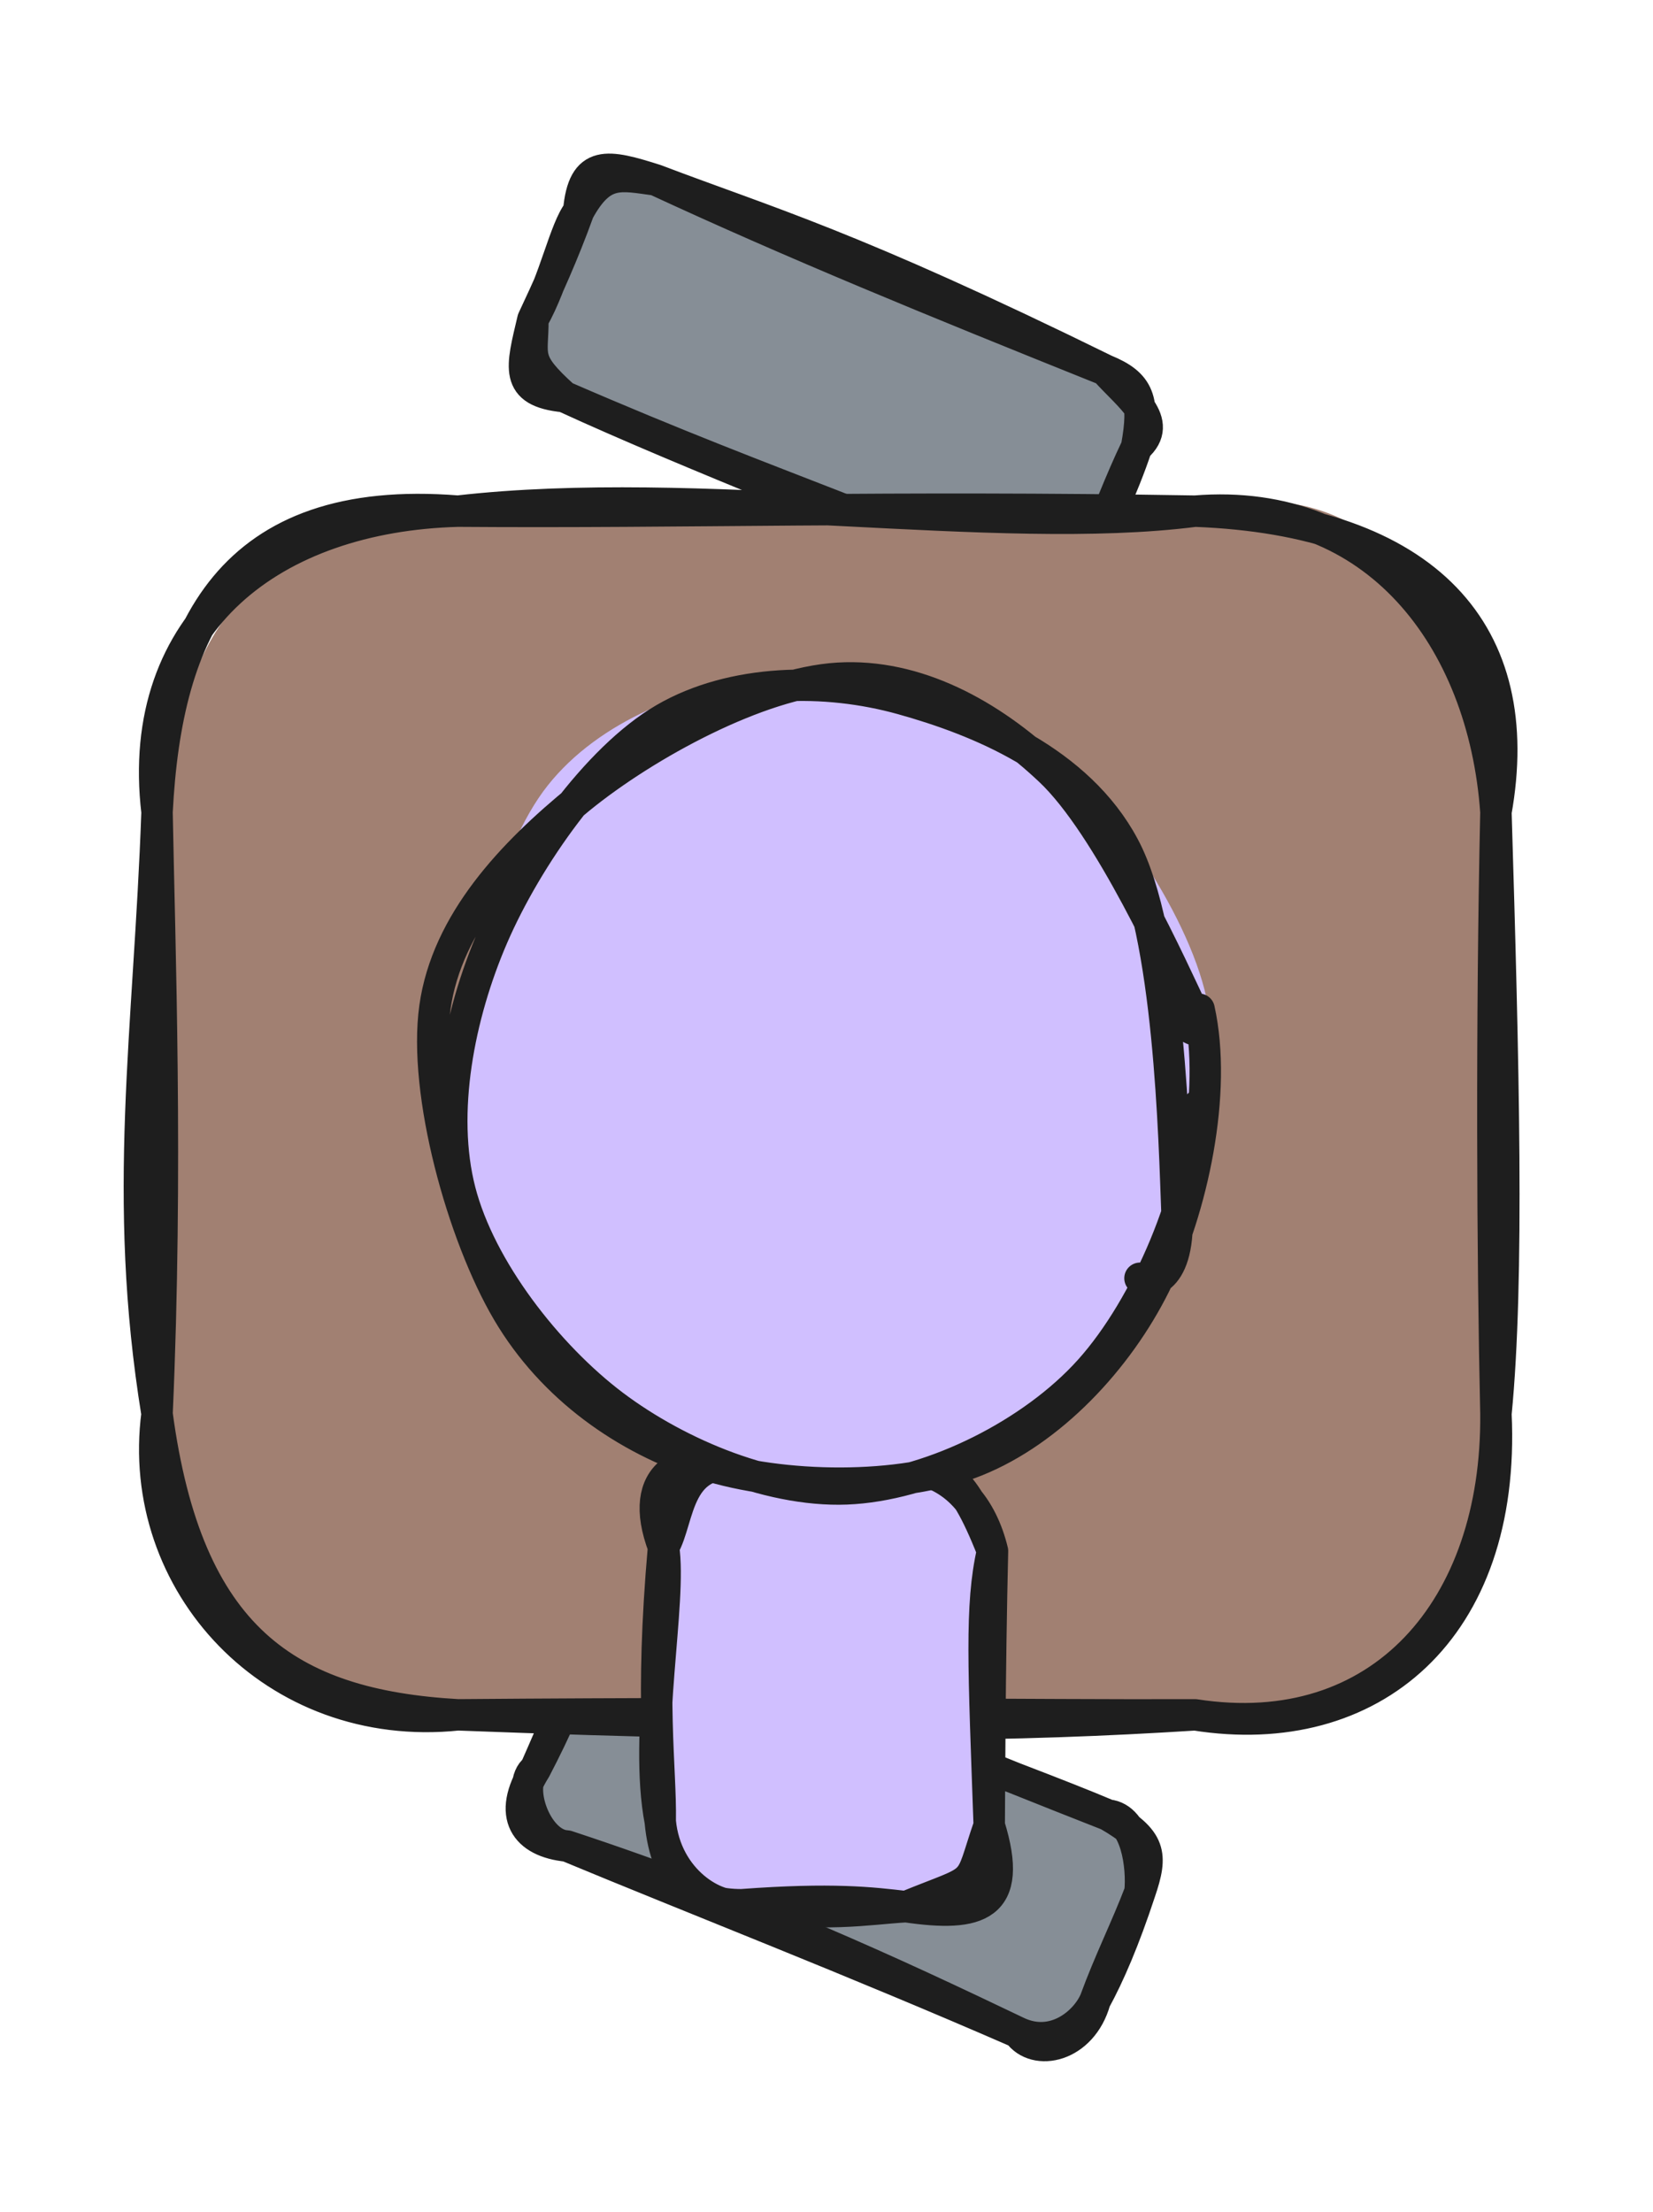 <svg version="1.1" xmlns="http://www.w3.org/2000/svg" viewBox="0 0 105.262 140.842" width="105.262" height="140.842">
  <!-- svg-source:excalidraw -->
  
  <defs>
    <style class="style-fonts">
      @font-face {
        font-family: "Virgil";
        src: url("https://excalidraw.com/Virgil.woff2");
      }
      @font-face {
        font-family: "Cascadia";
        src: url("https://excalidraw.com/Cascadia.woff2");
      }
      @font-face {
        font-family: "Assistant";
        src: url("https://excalidraw.com/Assistant-Regular.woff2");
      }
    </style>
    
  </defs>
  <g stroke-linecap="round" transform="translate(34.055 109.066) rotate(22.461 19.283 7.488)"><path d="M3.74 0 C11.48 -0.27, 20.33 0.42, 34.82 0 C35.52 -0.69, 35.97 0.24, 38.57 3.74 C38.5 5.37, 38.72 7.43, 38.57 11.23 C38.97 11.57, 37.64 14.53, 34.82 14.98 C24.54 16.59, 10.01 14.04, 3.74 14.98 C-0.92 14.56, 1.16 14.2, 0 11.23 C0.8 8.54, -0.38 7.41, 0 3.74 C-1.35 3.33, 0.14 0.71, 3.74 0" stroke="none" stroke-width="0" fill="#868e96"></path><path d="M3.74 0 C15.48 0.77, 28.15 -0.06, 34.82 0 M3.74 0 C10.64 -0.04, 17.12 0.32, 34.82 0 M34.82 0 C37.98 0.42, 38.41 1.22, 38.57 3.74 M34.82 0 C36.56 -0.54, 38.12 2.23, 38.57 3.74 M38.57 3.74 C38.81 6.99, 38.77 9.37, 38.57 11.23 M38.57 3.74 C38.64 6.22, 38.46 8.54, 38.57 11.23 M38.57 11.23 C38.54 12.76, 37.35 15.07, 34.82 14.98 M38.57 11.23 C38.94 14.3, 36.42 16, 34.82 14.98 M34.82 14.98 C26.15 14.51, 16.15 14.06, 3.74 14.98 M34.82 14.98 C23.44 14.76, 12.4 15, 3.74 14.98 M3.74 14.98 C1.22 15.74, -0.59 14.7, 0 11.23 M3.74 14.98 C1.86 15.67, -0.81 12.58, 0 11.23 M0 11.23 C0.25 8.42, 0.35 5.55, 0 3.74 M0 11.23 C0.02 9.86, 0.11 8.27, 0 3.74 M0 3.74 C0.84 0.41, 1.56 -0.55, 3.74 0 M0 3.74 C0.34 1.94, 0.23 -0.67, 3.74 0" stroke="#1e1e1e" stroke-width="2" fill="none"></path></g><g stroke-linecap="round" transform="translate(33.869 16.919) rotate(22.923 19.283 7.488)"><path d="M3.74 0 C16.32 0.62, 23.42 -0.67, 34.82 0 C34.72 -1.01, 37.52 -1.1, 38.57 3.74 C38.8 5.56, 38.72 6.96, 38.57 11.23 C38.88 13.29, 39.85 14.27, 34.82 14.98 C27.07 14.54, 17.4 14.84, 3.74 14.98 C2.41 15.44, -0.24 14.08, 0 11.23 C-0.45 8.93, -0.59 6.34, 0 3.74 C-1.11 1.96, 2.95 0.77, 3.74 0" stroke="none" stroke-width="0" fill="#868e96"></path><path d="M3.74 0 C11.42 -0.28, 16.72 -1.02, 34.82 0 M3.74 0 C13.49 0.33, 22.87 0.22, 34.82 0 M34.82 0 C37.16 -0.03, 37.91 0.78, 38.57 3.74 M34.82 0 C36.87 0.98, 39.64 1.54, 38.57 3.74 M38.57 3.74 C38.79 6.39, 38.64 9.8, 38.57 11.23 M38.57 3.74 C38.45 6.33, 38.57 8.53, 38.57 11.23 M38.57 11.23 C38.59 13.82, 37.64 15.47, 34.82 14.98 M38.57 11.23 C37.67 14.75, 37.37 14.77, 34.82 14.98 M34.82 14.98 C27 14.06, 19.34 15.13, 3.74 14.98 M34.82 14.98 C24.27 14.82, 12.81 15.26, 3.74 14.98 M3.74 14.98 C0.66 15.94, 0.53 14.33, 0 11.23 M3.74 14.98 C0.43 13.83, 0.94 13.41, 0 11.23 M0 11.23 C0.32 8.4, -0.38 5.14, 0 3.74 M0 11.23 C0.08 9.14, 0.16 6.7, 0 3.74 M0 3.74 C0.31 0.69, 1.54 0.6, 3.74 0 M0 3.74 C-1.02 0.57, 0.53 0.3, 3.74 0" stroke="#1e1e1e" stroke-width="2" fill="none"></path></g><g stroke-linecap="round" transform="translate(10 32.546) rotate(0 42.631 38.322)"><path d="M19.16 0 C30.6 -1.15, 43.44 -1.6, 66.1 0 C77.43 -3.24, 84.14 6.46, 85.26 19.16 C85.98 26.42, 85.87 39.02, 85.26 57.48 C88.76 69.28, 76.91 79.5, 66.1 76.64 C45.7 75.83, 32.93 77.06, 19.16 76.64 C6.06 77.14, 2.84 73.28, 0 57.48 C-1.6 50.87, -1.27 39.49, 0 19.16 C2.35 7.46, 4.79 1.81, 19.16 0" stroke="none" stroke-width="0" fill="#a18072"></path><path d="M19.16 0 C34.47 -1.75, 53.44 1.62, 66.1 0 M19.16 0 C33.59 0.11, 46.55 -0.33, 66.1 0 M66.1 0 C77.55 -0.94, 84.48 8.09, 85.26 19.16 M66.1 0 C81.01 0.57, 87.29 7.84, 85.26 19.16 M85.26 19.16 C85.74 35.05, 86.1 48.94, 85.26 57.48 M85.26 19.16 C84.97 32.26, 85.03 47.39, 85.26 57.48 M85.26 57.48 C85.91 71.25, 77.31 78.42, 66.1 76.64 M85.26 57.48 C85.37 69.85, 77.95 78.47, 66.1 76.64 M66.1 76.64 C55.27 76.68, 42.79 76.45, 19.16 76.64 M66.1 76.64 C54.85 77.35, 43.07 77.55, 19.16 76.64 M19.16 76.64 C7.45 77.86, -1.41 68.26, 0 57.48 M19.16 76.64 C8.27 76.02, 1.91 71.73, 0 57.48 M0 57.48 C-2.26 43.58, -0.5 33.24, 0 19.16 M0 57.48 C0.69 41.92, 0.15 27.49, 0 19.16 M0 19.16 C0.59 7.59, 4.61 -1.17, 19.16 0 M0 19.16 C-1.44 6.98, 7.43 0.32, 19.16 0" stroke="#1e1e1e" stroke-width="2" fill="none"></path></g><g stroke-linecap="round" transform="translate(38.65 96.892) rotate(90.684 13.975 10.473)"><path d="M5.24 0 C10.16 1.8, 20.27 1.3, 22.71 0 C28.07 2.09, 27.52 -0.53, 27.95 5.24 C26.63 9.76, 27.38 14.27, 27.95 15.71 C25.12 19.96, 29.2 17.59, 22.71 20.95 C19.19 21.55, 12.21 20.97, 5.24 20.95 C1.86 21.99, -1.79 21.36, 0 15.71 C1.96 10.53, 0.89 9.1, 0 5.24 C1.81 3.69, -1.42 2.53, 5.24 0" stroke="none" stroke-width="0" fill="#d0bfff"></path><path d="M5.24 0 C13.03 0.09, 20.17 0.01, 22.71 0 M5.24 0 C8.71 0.75, 12.74 0.47, 22.71 0 M22.71 0 C27.89 -1.68, 28.57 0.64, 27.95 5.24 M22.71 0 C26.88 1.38, 25.91 0.4, 27.95 5.24 M27.95 5.24 C28.12 7.69, 28.72 10.45, 27.95 15.71 M27.95 5.24 C27.72 7.44, 27.45 9.91, 27.95 15.71 M27.95 15.71 C27.99 18.54, 26.69 20.53, 22.71 20.95 M27.95 15.71 C28.3 17.29, 26.48 20.55, 22.71 20.95 M22.71 20.95 C17.16 22.08, 8.74 20.37, 5.24 20.95 M22.71 20.95 C19.09 20.94, 15.27 21.71, 5.24 20.95 M5.24 20.95 C3.42 19.9, -0.76 20.3, 0 15.71 M5.24 20.95 C0.55 22.78, -0.98 19.83, 0 15.71 M0 15.71 C0.5 12.58, 0.88 8.46, 0 5.24 M0 15.71 C-0.51 12.06, -0.43 7.47, 0 5.24 M0 5.24 C0.41 2.4, 2.49 0.7, 5.24 0 M0 5.24 C0.36 3.15, -0.11 2.18, 5.24 0" stroke="#1e1e1e" stroke-width="2" fill="none"></path></g><g stroke-linecap="round" transform="translate(27 45.157) rotate(90.684 25.43 23.859)"><path d="M19.18 1.45 C24.02 -0.09, 31.56 -0.36, 36.53 1.82 C41.5 3.99, 46.62 9.72, 49.01 14.5 C51.39 19.27, 52.23 25.55, 50.85 30.48 C49.47 35.4, 45.19 41.32, 40.72 44.04 C36.26 46.76, 29.53 47.45, 24.06 46.78 C18.6 46.1, 12.05 43.44, 7.94 39.99 C3.82 36.54, -0.13 31, -0.62 26.09 C-1.12 21.17, 0.96 14.81, 4.96 10.5 C8.97 6.2, 19.6 2.06, 23.41 0.26 C27.23 -1.53, 27.71 -0.79, 27.85 -0.27 M36.61 2.74 C41.6 4.71, 46.49 9.72, 48.89 14.17 C51.28 18.62, 52.55 24.47, 50.97 29.45 C49.4 34.43, 43.83 41.13, 39.43 44.05 C35.04 46.97, 30.06 47.36, 24.59 46.96 C19.13 46.55, 10.79 44.86, 6.63 41.63 C2.46 38.4, 0.17 32.69, -0.41 27.56 C-0.98 22.43, -0.18 15.51, 3.17 10.84 C6.51 6.17, 14.16 0.8, 19.66 -0.47 C25.16 -1.75, 33.34 2.54, 36.16 3.2 C38.99 3.87, 36.8 3.29, 36.59 3.54" stroke="none" stroke-width="0" fill="#d0bfff"></path><path d="M26.46 -0.08 C31.95 0.05, 39.33 3.07, 43.45 6.68 C47.57 10.29, 50.73 16.54, 51.16 21.59 C51.6 26.64, 49.14 32.77, 46.04 36.99 C42.93 41.21, 37.48 45.57, 32.52 46.91 C27.57 48.25, 21.34 47.13, 16.3 45.02 C11.26 42.91, 4.86 38.56, 2.29 34.25 C-0.28 29.94, -0.44 24.04, 0.86 19.15 C2.16 14.26, 4.65 7.88, 10.09 4.9 C15.52 1.91, 28.88 1.47, 33.46 1.24 C38.04 1.02, 37.97 3.27, 37.56 3.55 M20.39 -0.01 C25.68 -1.25, 33.11 0.27, 37.93 2.58 C42.75 4.9, 47.35 9.11, 49.32 13.87 C51.29 18.64, 51.25 26.19, 49.73 31.17 C48.2 36.16, 44.99 40.88, 40.18 43.79 C35.36 46.71, 26.31 49.35, 20.85 48.65 C15.4 47.95, 10.98 43.83, 7.44 39.6 C3.9 35.36, -0.05 28.22, -0.41 23.23 C-0.77 18.24, 1.78 13.49, 5.29 9.68 C8.79 5.86, 18.07 1.6, 20.63 0.34 C23.19 -0.92, 20.42 1.85, 20.67 2.13" stroke="#1e1e1e" stroke-width="2" fill="none"></path></g></svg>